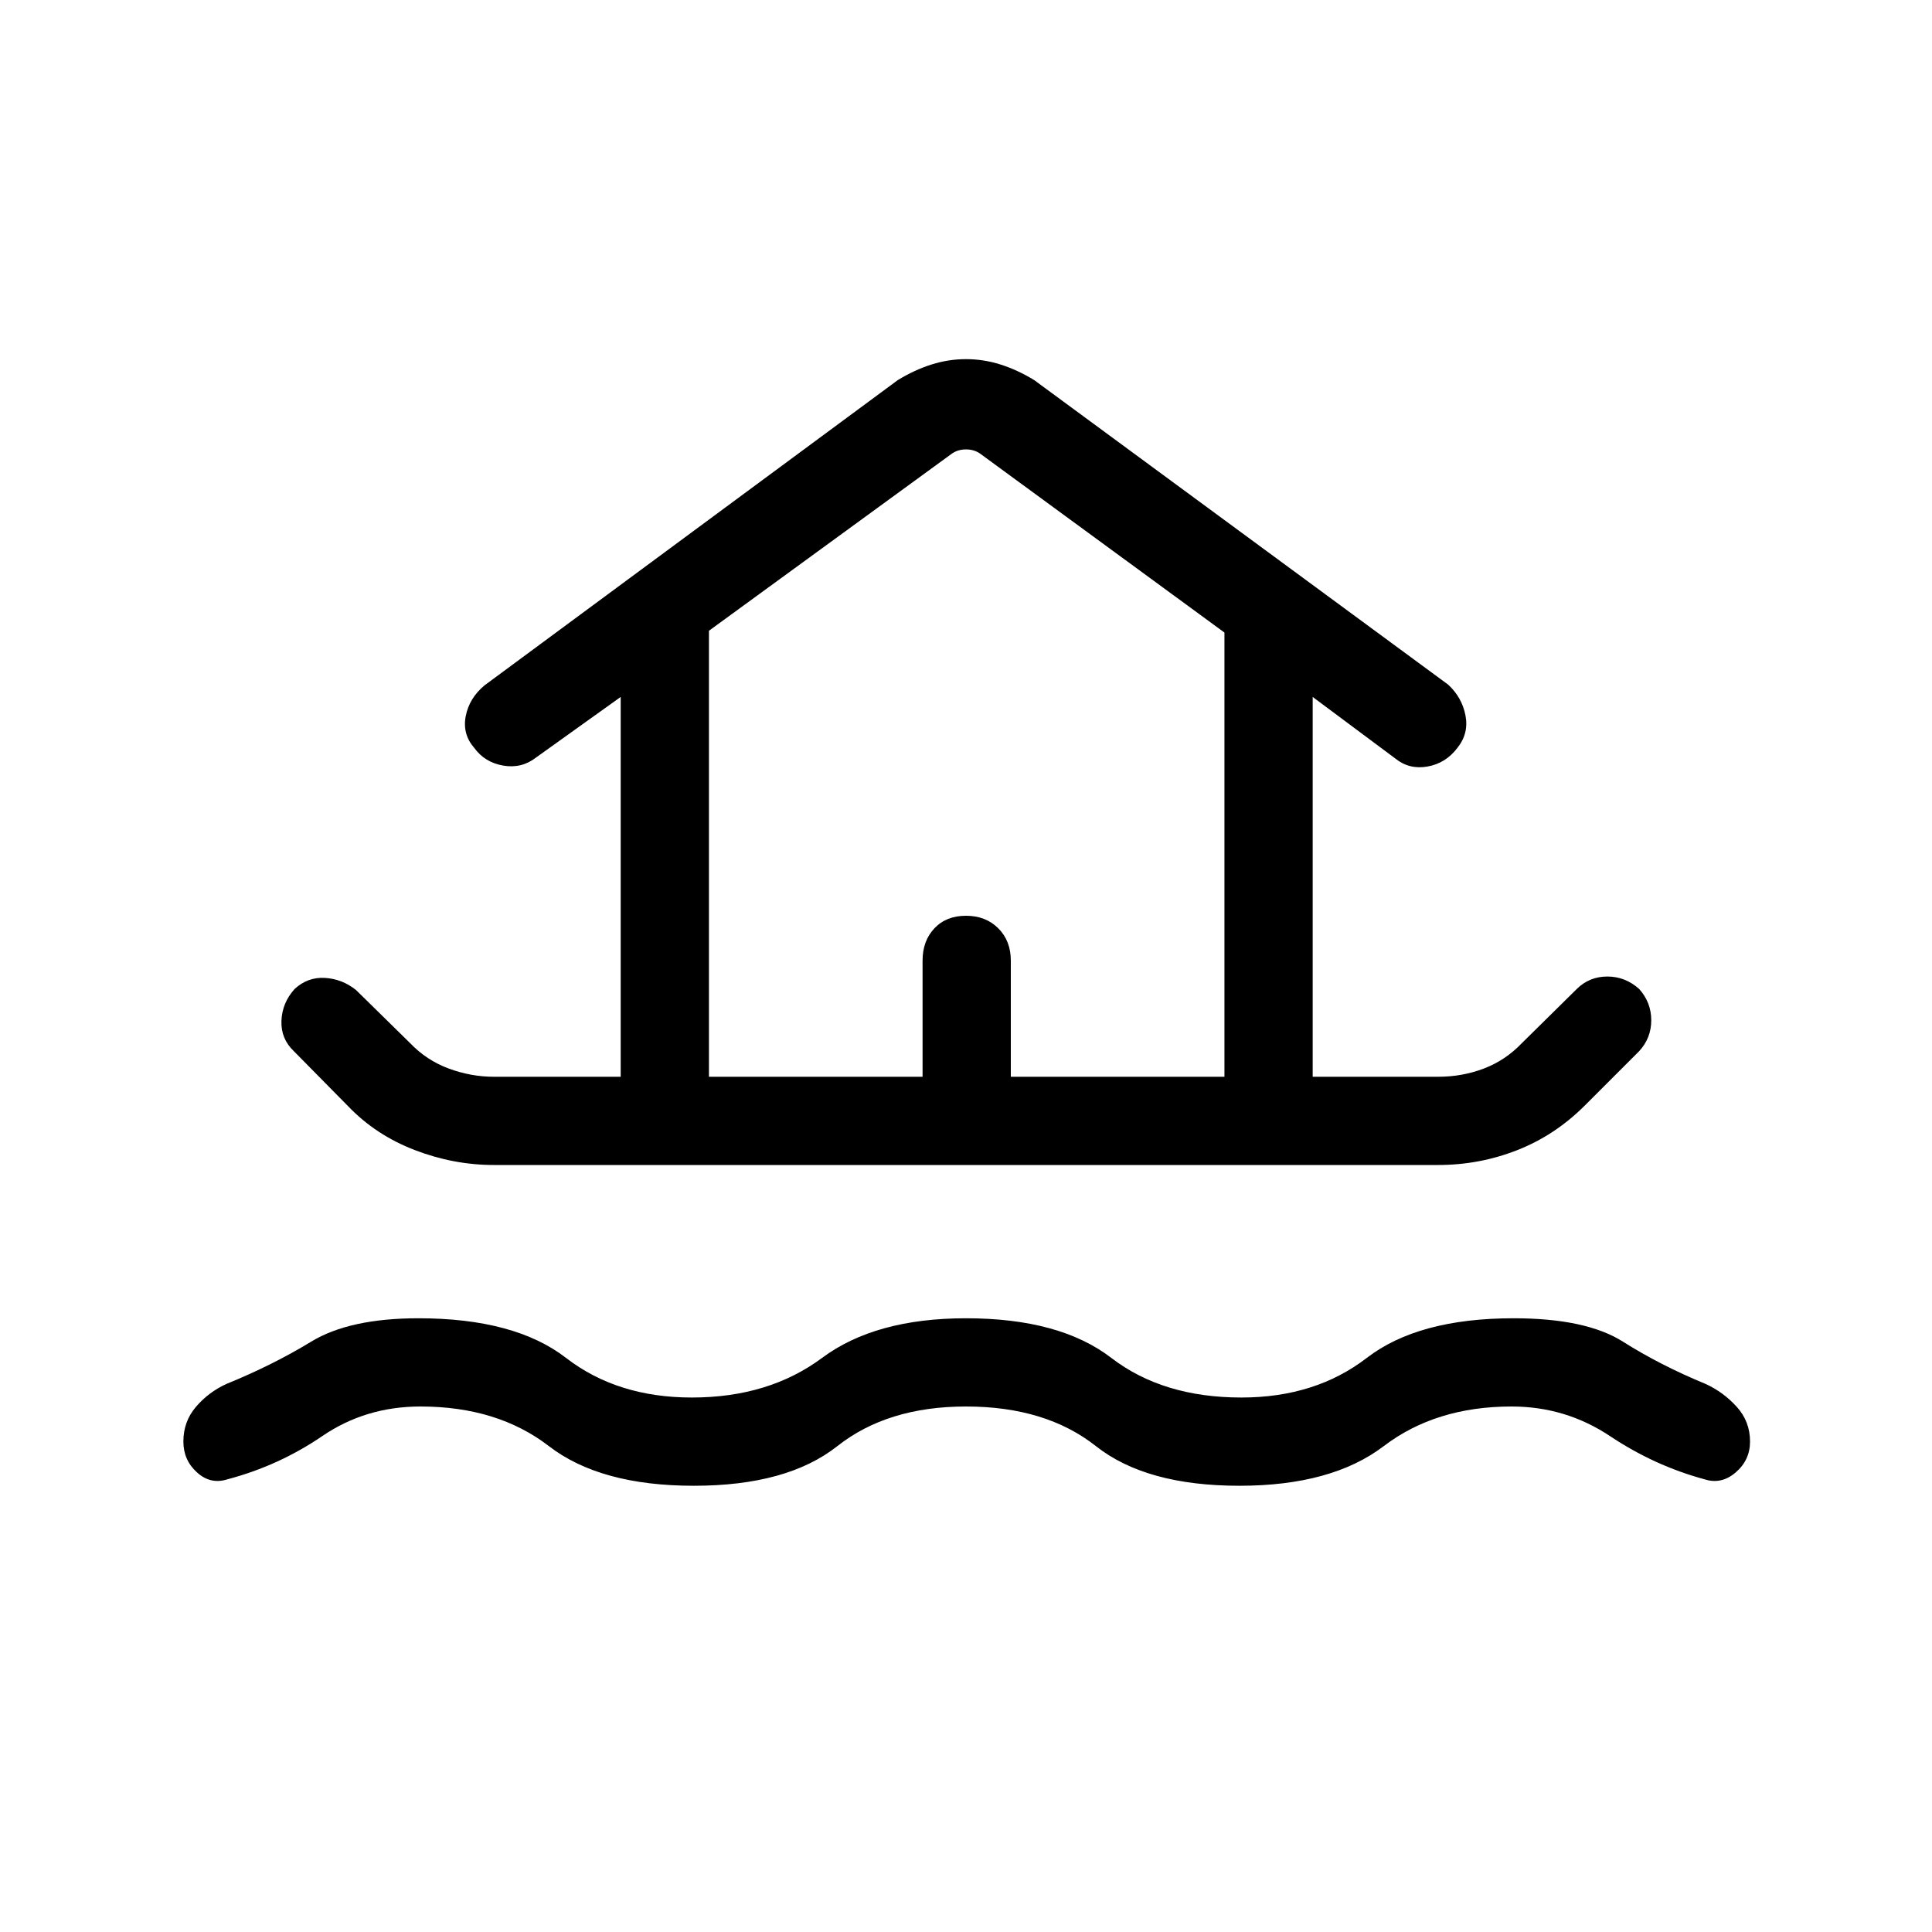 <svg xmlns="http://www.w3.org/2000/svg" height="48" viewBox="0 -960 960 960" width="48"><path d="M480-261.12q-39 0-63.94 19.7-24.94 19.69-71.29 19.69-46.46 0-72.02-19.69-25.56-19.7-63.83-19.7-27.23 0-48.8 14.71-21.58 14.72-47.04 21.45-8.39 2.73-15.18-3.39-6.78-6.11-6.78-15.34 0-10 6.27-17.29 6.26-7.29 15.07-11.33 23.04-9.38 42.14-21.02 19.09-11.63 53.32-11.63 47.85 0 73.33 19.69 25.48 19.69 62.52 19.69 38.23 0 64.71-19.69 26.48-19.69 71.52-19.69 46.58 0 72.19 19.69 25.62 19.69 64.66 19.69 36.73 0 62.3-19.69 25.58-19.69 72.93-19.69 36 0 54.36 11.63 18.37 11.64 41.1 21.02 8.81 4.04 15.42 11.33 6.62 7.29 6.62 17.29 0 9.23-7.14 15.34-7.13 6.12-15.52 3.39-24.84-6.73-46.92-21.45-22.08-14.71-48.92-14.71-37.66 0-63.52 19.7-25.87 19.69-71.71 19.69-46.35 0-71.29-19.69-24.94-19.7-64.56-19.7Zm-234.61-120q-19.97 0-39.29-7.42-19.33-7.42-33.1-21.77l-27-27.38q-6.5-6.2-6.15-15.1.34-8.9 6.54-15.79 6.5-6 15.05-5.5 8.56.5 15.45 6l26.88 26.39q8.19 8.57 19.23 12.65 11.04 4.08 22.39 4.08h63.03v-188.73l-42.07 30.11q-7.19 5.58-16.31 4-9.12-1.57-14.38-8.77-5.97-6.88-4.24-15.8 1.74-8.93 9.31-15.27l205.35-151.69q8.38-5.12 16.8-7.77 8.43-2.66 17.12-2.66 8.69 0 17.12 2.66 8.42 2.65 16.8 7.77l205.66 151.3q6.88 6.35 8.61 15.31 1.73 8.96-4.04 16.15-5.77 7.62-14.82 9.23-9.06 1.62-15.98-3.96l-41.08-30.61v188.73h62.34q11.97 0 22.7-4.08 10.73-4.08 18.92-12.65l27.38-27q6.2-6.08 15.1-6.08 8.9 0 15.79 6.19 6 6.69 6 15.54 0 8.85-6 15.35l-27 27q-14.85 14.84-33.64 22.21-18.78 7.36-39.25 7.36H245.39Zm106.88-43.84h106.15v-57.73q0-9.81 5.89-16.04 5.88-6.23 15.69-6.23 9.81 0 16.04 6.23 6.23 6.23 6.23 16.04v57.73h106.15v-220.73l-121.11-88.69q-3.08-2.31-7.31-2.31-4.23 0-7.31 2.31l-120.42 87.8v221.62Zm0 0h256.15-256.15Z"/></svg>